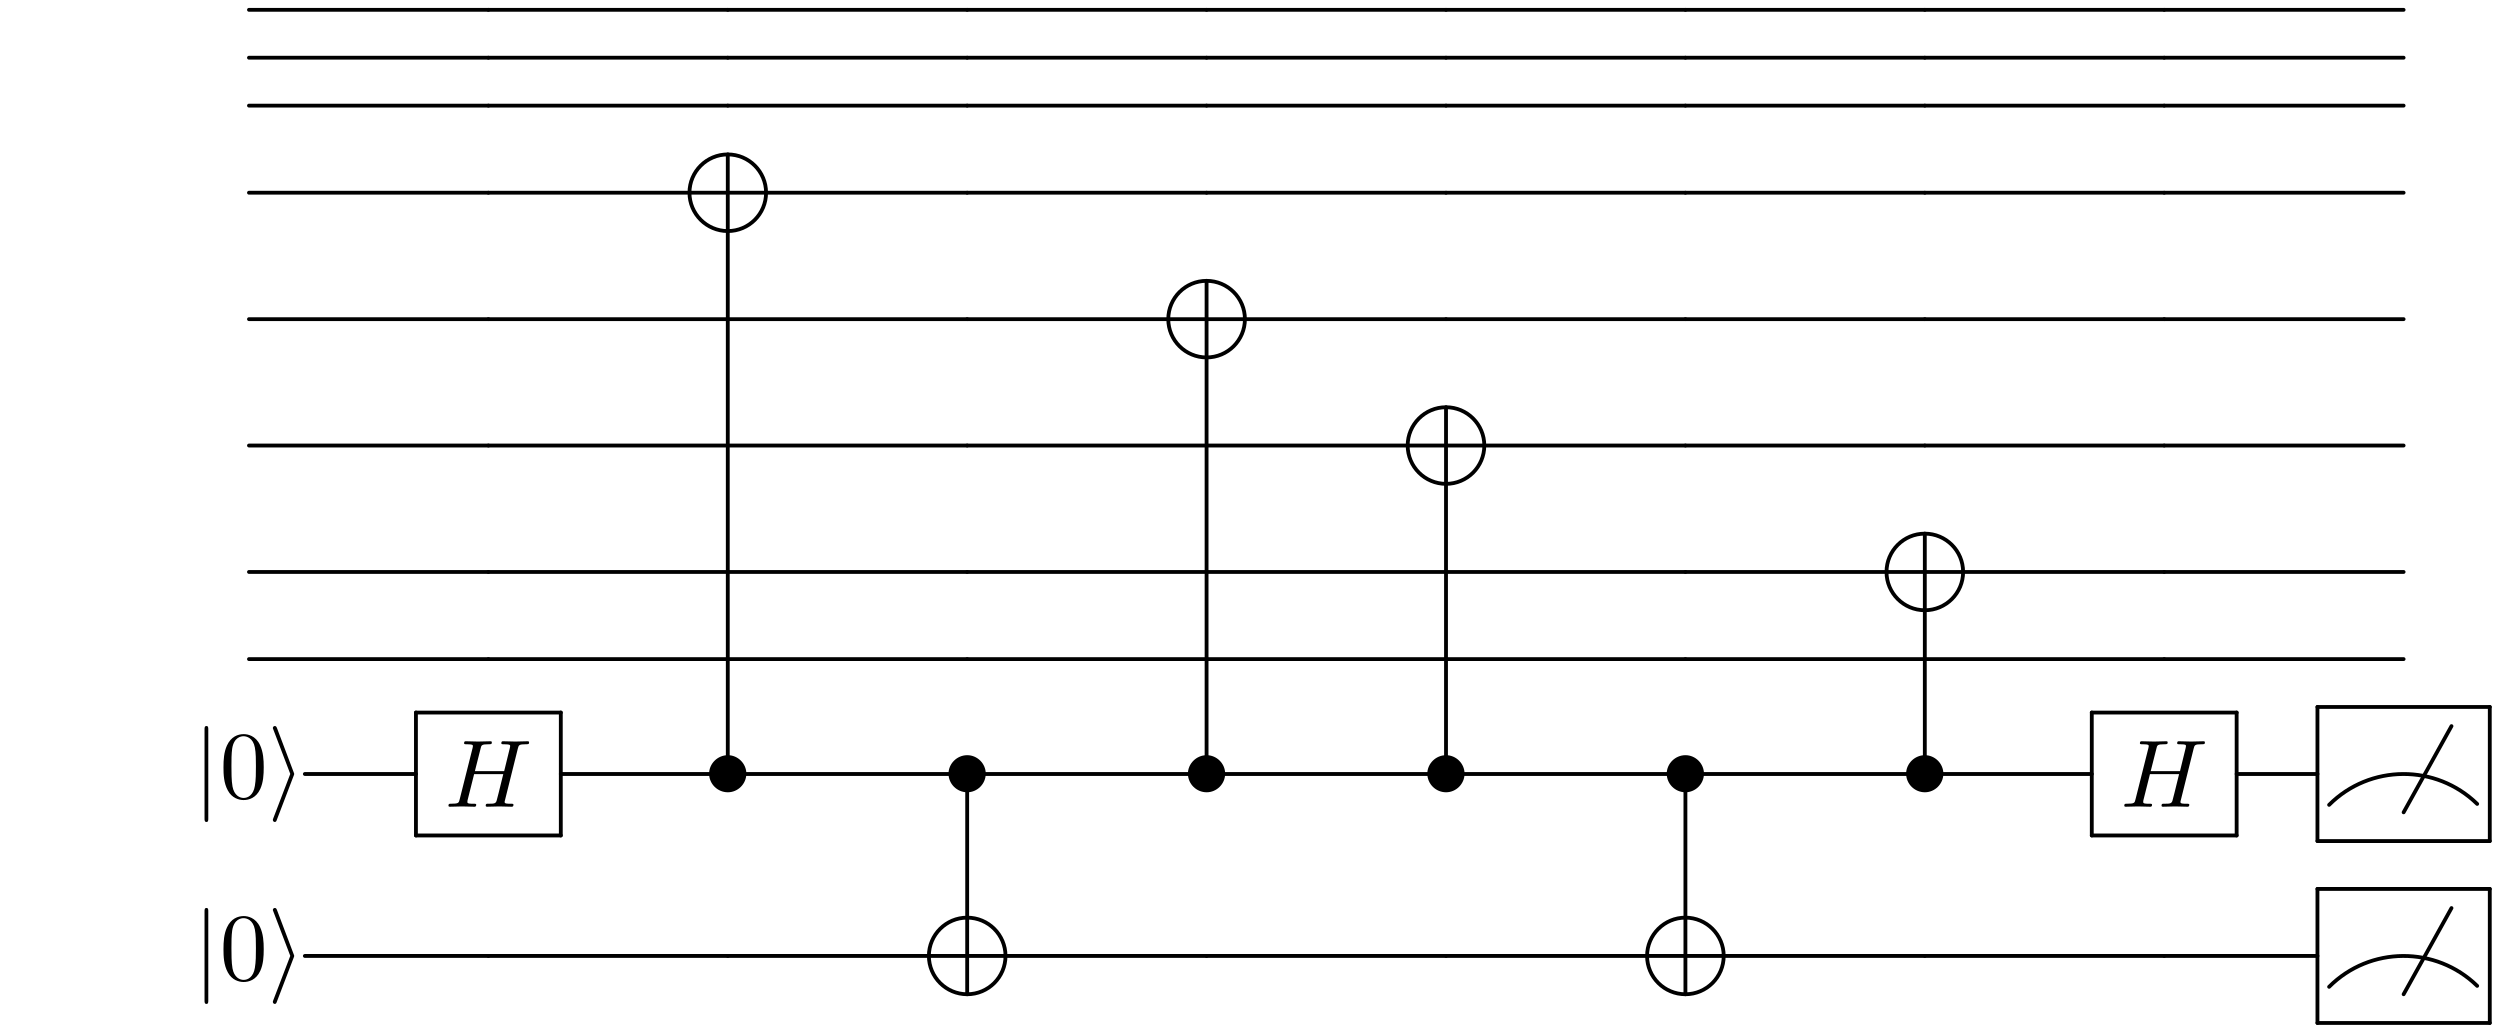 <?xml version="1.0" encoding="UTF-8"?>
<svg xmlns="http://www.w3.org/2000/svg" xmlns:xlink="http://www.w3.org/1999/xlink"
     width="346.7" height="143.196" viewBox="0 -143.196 346.7 143.196">
<defs>
<g id="d0">
<g>
<symbol overflow="visible" id="embed--2230200240780974789-glyph0-0">
<path style="stroke:none;" d=""/>
</symbol>
<symbol overflow="visible" id="embed--2230200240780974789-glyph0-1">
<path style="stroke:none;" d="M 1.578 -7.125 C 1.578 -7.297 1.578 -7.484 1.391 -7.484 C 1.188 -7.484 1.188 -7.297 1.188 -7.125 L 1.188 2.141 C 1.188 2.312 1.188 2.5 1.391 2.5 C 1.578 2.5 1.578 2.312 1.578 2.141 Z M 1.578 -7.125 "/>
</symbol>
<symbol overflow="visible" id="embed--2230200240780974789-glyph0-2">
<path style="stroke:none;" d="M 2.719 -2.328 C 2.766 -2.438 2.766 -2.469 2.766 -2.5 C 2.766 -2.516 2.766 -2.547 2.719 -2.656 L 0.984 -7.25 C 0.922 -7.422 0.859 -7.484 0.75 -7.484 C 0.641 -7.484 0.547 -7.391 0.547 -7.281 C 0.547 -7.25 0.547 -7.234 0.594 -7.125 L 2.359 -2.5 L 0.594 2.109 C 0.547 2.219 0.547 2.25 0.547 2.297 C 0.547 2.406 0.641 2.5 0.75 2.5 C 0.875 2.5 0.922 2.391 0.953 2.297 Z M 2.719 -2.328 "/>
</symbol>
<symbol overflow="visible" id="embed--2230200240780974789-glyph0-3">
<path style="stroke:none;" d="M 4.422 -2.5 C 4.422 -3.562 3.531 -4.422 2.5 -4.422 C 1.422 -4.422 0.547 -3.531 0.547 -2.5 C 0.547 -1.438 1.422 -0.562 2.5 -0.562 C 3.531 -0.562 4.422 -1.422 4.422 -2.5 Z M 4.422 -2.5 "/>
</symbol>
<symbol overflow="visible" id="embed--2230200240780974789-glyph1-0">
<path style="stroke:none;" d=""/>
</symbol>
<symbol overflow="visible" id="embed--2230200240780974789-glyph1-1">
<path style="stroke:none;" d="M 4.578 -3.188 C 4.578 -3.984 4.531 -4.781 4.188 -5.516 C 3.734 -6.484 2.906 -6.641 2.5 -6.641 C 1.891 -6.641 1.172 -6.375 0.75 -5.453 C 0.438 -4.766 0.391 -3.984 0.391 -3.188 C 0.391 -2.438 0.422 -1.547 0.844 -0.781 C 1.266 0.016 2 0.219 2.484 0.219 C 3.016 0.219 3.781 0.016 4.219 -0.938 C 4.531 -1.625 4.578 -2.406 4.578 -3.188 Z M 2.484 0 C 2.094 0 1.5 -0.25 1.328 -1.203 C 1.219 -1.797 1.219 -2.719 1.219 -3.312 C 1.219 -3.953 1.219 -4.609 1.297 -5.141 C 1.484 -6.328 2.234 -6.422 2.484 -6.422 C 2.812 -6.422 3.469 -6.234 3.656 -5.25 C 3.766 -4.688 3.766 -3.938 3.766 -3.312 C 3.766 -2.562 3.766 -1.891 3.656 -1.25 C 3.5 -0.297 2.938 0 2.484 0 Z M 2.484 0 "/>
</symbol>
<symbol overflow="visible" id="embed--2230200240780974789-glyph2-0">
<path style="stroke:none;" d=""/>
</symbol>
<symbol overflow="visible" id="embed--2230200240780974789-glyph2-1">
<path style="stroke:none;" d="M 7.609 -6.047 C 7.703 -6.406 7.719 -6.5 8.438 -6.5 C 8.703 -6.5 8.781 -6.5 8.781 -6.703 C 8.781 -6.812 8.672 -6.812 8.641 -6.812 C 8.359 -6.812 7.641 -6.781 7.359 -6.781 C 7.078 -6.781 6.375 -6.812 6.078 -6.812 C 6 -6.812 5.891 -6.812 5.891 -6.609 C 5.891 -6.5 5.984 -6.5 6.172 -6.5 C 6.188 -6.5 6.375 -6.5 6.547 -6.484 C 6.734 -6.453 6.812 -6.453 6.812 -6.312 C 6.812 -6.281 6.812 -6.266 6.781 -6.125 L 6.188 -3.703 L 3.141 -3.703 L 3.734 -6.047 C 3.812 -6.406 3.844 -6.5 4.562 -6.5 C 4.828 -6.5 4.906 -6.5 4.906 -6.703 C 4.906 -6.812 4.797 -6.812 4.766 -6.812 C 4.484 -6.812 3.766 -6.781 3.484 -6.781 C 3.203 -6.781 2.5 -6.812 2.203 -6.812 C 2.125 -6.812 2.016 -6.812 2.016 -6.609 C 2.016 -6.5 2.109 -6.5 2.297 -6.5 C 2.312 -6.5 2.5 -6.5 2.672 -6.484 C 2.844 -6.453 2.938 -6.453 2.938 -6.312 C 2.938 -6.281 2.938 -6.25 2.906 -6.125 L 1.562 -0.781 C 1.469 -0.391 1.453 -0.312 0.656 -0.312 C 0.484 -0.312 0.391 -0.312 0.391 -0.109 C 0.391 0 0.516 0 0.531 0 C 0.812 0 1.516 -0.031 1.797 -0.031 C 2 -0.031 2.219 -0.016 2.438 -0.016 C 2.656 -0.016 2.875 0 3.078 0 C 3.156 0 3.281 0 3.281 -0.203 C 3.281 -0.312 3.188 -0.312 3 -0.312 C 2.625 -0.312 2.359 -0.312 2.359 -0.484 C 2.359 -0.547 2.375 -0.594 2.375 -0.656 L 3.062 -3.391 L 6.094 -3.391 C 5.688 -1.734 5.453 -0.781 5.406 -0.641 C 5.312 -0.312 5.125 -0.312 4.5 -0.312 C 4.359 -0.312 4.266 -0.312 4.266 -0.109 C 4.266 0 4.391 0 4.406 0 C 4.688 0 5.391 -0.031 5.672 -0.031 C 5.875 -0.031 6.094 -0.016 6.312 -0.016 C 6.531 -0.016 6.75 0 6.953 0 C 7.031 0 7.156 0 7.156 -0.203 C 7.156 -0.312 7.062 -0.312 6.875 -0.312 C 6.516 -0.312 6.234 -0.312 6.234 -0.484 C 6.234 -0.547 6.25 -0.594 6.266 -0.656 Z M 7.609 -6.047 "/>
</symbol>
</g>
</g>
</defs>
<g transform="scale(1.333) translate(0, -107.397)">
<g id="embed--2230200240780974789-surface1">
<path style="fill:none;stroke-width:0.398;stroke-linecap:round;stroke-linejoin:round;stroke:rgb(0%,0%,0%);stroke-opacity:1;stroke-miterlimit:10;" d="M 49.813 -0 L 24.906 -0 " transform="matrix(1,0,0,-1,0.996,0.996)"/>
<path style="fill:none;stroke-width:0.398;stroke-linecap:round;stroke-linejoin:round;stroke:rgb(0%,0%,0%);stroke-opacity:1;stroke-miterlimit:10;" d="M 74.719 -0 L 49.813 -0 " transform="matrix(1,0,0,-1,0.996,0.996)"/>
<path style="fill:none;stroke-width:0.398;stroke-linecap:round;stroke-linejoin:round;stroke:rgb(0%,0%,0%);stroke-opacity:1;stroke-miterlimit:10;" d="M 99.625 -0 L 74.719 -0 " transform="matrix(1,0,0,-1,0.996,0.996)"/>
<path style="fill:none;stroke-width:0.398;stroke-linecap:round;stroke-linejoin:round;stroke:rgb(0%,0%,0%);stroke-opacity:1;stroke-miterlimit:10;" d="M 124.531 -0 L 99.625 -0 " transform="matrix(1,0,0,-1,0.996,0.996)"/>
<path style="fill:none;stroke-width:0.398;stroke-linecap:round;stroke-linejoin:round;stroke:rgb(0%,0%,0%);stroke-opacity:1;stroke-miterlimit:10;" d="M 149.441 -0 L 124.531 -0 " transform="matrix(1,0,0,-1,0.996,0.996)"/>
<path style="fill:none;stroke-width:0.398;stroke-linecap:round;stroke-linejoin:round;stroke:rgb(0%,0%,0%);stroke-opacity:1;stroke-miterlimit:10;" d="M 174.348 -0 L 149.441 -0 " transform="matrix(1,0,0,-1,0.996,0.996)"/>
<path style="fill:none;stroke-width:0.398;stroke-linecap:round;stroke-linejoin:round;stroke:rgb(0%,0%,0%);stroke-opacity:1;stroke-miterlimit:10;" d="M 199.254 -0 L 174.348 -0 " transform="matrix(1,0,0,-1,0.996,0.996)"/>
<path style="fill:none;stroke-width:0.398;stroke-linecap:round;stroke-linejoin:round;stroke:rgb(0%,0%,0%);stroke-opacity:1;stroke-miterlimit:10;" d="M 224.16 -0 L 199.254 -0 " transform="matrix(1,0,0,-1,0.996,0.996)"/>
<path style="fill:none;stroke-width:0.398;stroke-linecap:round;stroke-linejoin:round;stroke:rgb(0%,0%,0%);stroke-opacity:1;stroke-miterlimit:10;" d="M 249.066 -0 L 224.16 -0 " transform="matrix(1,0,0,-1,0.996,0.996)"/>
<path style="fill:none;stroke-width:0.398;stroke-linecap:round;stroke-linejoin:round;stroke:rgb(0%,0%,0%);stroke-opacity:1;stroke-miterlimit:10;" d="M 49.813 -4.981 L 24.906 -4.981 " transform="matrix(1,0,0,-1,0.996,0.996)"/>
<path style="fill:none;stroke-width:0.398;stroke-linecap:round;stroke-linejoin:round;stroke:rgb(0%,0%,0%);stroke-opacity:1;stroke-miterlimit:10;" d="M 74.719 -4.981 L 49.813 -4.981 " transform="matrix(1,0,0,-1,0.996,0.996)"/>
<path style="fill:none;stroke-width:0.398;stroke-linecap:round;stroke-linejoin:round;stroke:rgb(0%,0%,0%);stroke-opacity:1;stroke-miterlimit:10;" d="M 99.625 -4.981 L 74.719 -4.981 " transform="matrix(1,0,0,-1,0.996,0.996)"/>
<path style="fill:none;stroke-width:0.398;stroke-linecap:round;stroke-linejoin:round;stroke:rgb(0%,0%,0%);stroke-opacity:1;stroke-miterlimit:10;" d="M 124.531 -4.981 L 99.625 -4.981 " transform="matrix(1,0,0,-1,0.996,0.996)"/>
<path style="fill:none;stroke-width:0.398;stroke-linecap:round;stroke-linejoin:round;stroke:rgb(0%,0%,0%);stroke-opacity:1;stroke-miterlimit:10;" d="M 149.441 -4.981 L 124.531 -4.981 " transform="matrix(1,0,0,-1,0.996,0.996)"/>
<path style="fill:none;stroke-width:0.398;stroke-linecap:round;stroke-linejoin:round;stroke:rgb(0%,0%,0%);stroke-opacity:1;stroke-miterlimit:10;" d="M 174.348 -4.981 L 149.441 -4.981 " transform="matrix(1,0,0,-1,0.996,0.996)"/>
<path style="fill:none;stroke-width:0.398;stroke-linecap:round;stroke-linejoin:round;stroke:rgb(0%,0%,0%);stroke-opacity:1;stroke-miterlimit:10;" d="M 199.254 -4.981 L 174.348 -4.981 " transform="matrix(1,0,0,-1,0.996,0.996)"/>
<path style="fill:none;stroke-width:0.398;stroke-linecap:round;stroke-linejoin:round;stroke:rgb(0%,0%,0%);stroke-opacity:1;stroke-miterlimit:10;" d="M 224.16 -4.981 L 199.254 -4.981 " transform="matrix(1,0,0,-1,0.996,0.996)"/>
<path style="fill:none;stroke-width:0.398;stroke-linecap:round;stroke-linejoin:round;stroke:rgb(0%,0%,0%);stroke-opacity:1;stroke-miterlimit:10;" d="M 249.066 -4.981 L 224.16 -4.981 " transform="matrix(1,0,0,-1,0.996,0.996)"/>
<path style="fill:none;stroke-width:0.398;stroke-linecap:round;stroke-linejoin:round;stroke:rgb(0%,0%,0%);stroke-opacity:1;stroke-miterlimit:10;" d="M 49.813 -9.965 L 24.906 -9.965 " transform="matrix(1,0,0,-1,0.996,0.996)"/>
<path style="fill:none;stroke-width:0.398;stroke-linecap:round;stroke-linejoin:round;stroke:rgb(0%,0%,0%);stroke-opacity:1;stroke-miterlimit:10;" d="M 74.719 -9.965 L 49.813 -9.965 " transform="matrix(1,0,0,-1,0.996,0.996)"/>
<path style="fill:none;stroke-width:0.398;stroke-linecap:round;stroke-linejoin:round;stroke:rgb(0%,0%,0%);stroke-opacity:1;stroke-miterlimit:10;" d="M 99.625 -9.965 L 74.719 -9.965 " transform="matrix(1,0,0,-1,0.996,0.996)"/>
<path style="fill:none;stroke-width:0.398;stroke-linecap:round;stroke-linejoin:round;stroke:rgb(0%,0%,0%);stroke-opacity:1;stroke-miterlimit:10;" d="M 124.531 -9.965 L 99.625 -9.965 " transform="matrix(1,0,0,-1,0.996,0.996)"/>
<path style="fill:none;stroke-width:0.398;stroke-linecap:round;stroke-linejoin:round;stroke:rgb(0%,0%,0%);stroke-opacity:1;stroke-miterlimit:10;" d="M 149.441 -9.965 L 124.531 -9.965 " transform="matrix(1,0,0,-1,0.996,0.996)"/>
<path style="fill:none;stroke-width:0.398;stroke-linecap:round;stroke-linejoin:round;stroke:rgb(0%,0%,0%);stroke-opacity:1;stroke-miterlimit:10;" d="M 174.348 -9.965 L 149.441 -9.965 " transform="matrix(1,0,0,-1,0.996,0.996)"/>
<path style="fill:none;stroke-width:0.398;stroke-linecap:round;stroke-linejoin:round;stroke:rgb(0%,0%,0%);stroke-opacity:1;stroke-miterlimit:10;" d="M 199.254 -9.965 L 174.348 -9.965 " transform="matrix(1,0,0,-1,0.996,0.996)"/>
<path style="fill:none;stroke-width:0.398;stroke-linecap:round;stroke-linejoin:round;stroke:rgb(0%,0%,0%);stroke-opacity:1;stroke-miterlimit:10;" d="M 224.16 -9.965 L 199.254 -9.965 " transform="matrix(1,0,0,-1,0.996,0.996)"/>
<path style="fill:none;stroke-width:0.398;stroke-linecap:round;stroke-linejoin:round;stroke:rgb(0%,0%,0%);stroke-opacity:1;stroke-miterlimit:10;" d="M 249.066 -9.965 L 224.16 -9.965 " transform="matrix(1,0,0,-1,0.996,0.996)"/>
<path style="fill:none;stroke-width:0.398;stroke-linecap:round;stroke-linejoin:round;stroke:rgb(0%,0%,0%);stroke-opacity:1;stroke-miterlimit:10;" d="M 49.813 -19.027 L 24.906 -19.027 " transform="matrix(1,0,0,-1,0.996,0.996)"/>
<path style="fill:none;stroke-width:0.398;stroke-linecap:round;stroke-linejoin:round;stroke:rgb(0%,0%,0%);stroke-opacity:1;stroke-miterlimit:10;" d="M -3.884 0.002 L 3.886 0.002 " transform="matrix(1,0,0,-1,75.716,20.025)"/>
<path style="fill:none;stroke-width:0.398;stroke-linecap:round;stroke-linejoin:round;stroke:rgb(0%,0%,0%);stroke-opacity:1;stroke-miterlimit:10;" d="M -0.001 -3.885 L -0.001 3.884 " transform="matrix(1,0,0,-1,75.716,20.025)"/>
<path style="fill:none;stroke-width:0.398;stroke-linecap:round;stroke-linejoin:round;stroke:rgb(0%,0%,0%);stroke-opacity:1;stroke-miterlimit:10;" d="M -0.001 3.986 C -2.2 3.986 -3.986 2.201 -3.986 0.002 " transform="matrix(1,0,0,-1,75.716,20.025)"/>
<path style="fill:none;stroke-width:0.398;stroke-linecap:round;stroke-linejoin:round;stroke:rgb(0%,0%,0%);stroke-opacity:1;stroke-miterlimit:10;" d="M -3.986 0.002 C -3.986 -2.198 -2.2 -3.987 -0.001 -3.987 " transform="matrix(1,0,0,-1,75.716,20.025)"/>
<path style="fill:none;stroke-width:0.398;stroke-linecap:round;stroke-linejoin:round;stroke:rgb(0%,0%,0%);stroke-opacity:1;stroke-miterlimit:10;" d="M -0.001 -3.987 C 2.198 -3.987 3.983 -2.198 3.983 0.002 " transform="matrix(1,0,0,-1,75.716,20.025)"/>
<path style="fill:none;stroke-width:0.398;stroke-linecap:round;stroke-linejoin:round;stroke:rgb(0%,0%,0%);stroke-opacity:1;stroke-miterlimit:10;" d="M 3.983 0.002 C 3.983 2.201 2.198 3.986 -0.001 3.986 " transform="matrix(1,0,0,-1,75.716,20.025)"/>
<path style="fill:none;stroke-width:0.398;stroke-linecap:round;stroke-linejoin:round;stroke:rgb(0%,0%,0%);stroke-opacity:1;stroke-miterlimit:10;" d="M 70.637 -19.027 L 49.813 -19.027 " transform="matrix(1,0,0,-1,0.996,0.996)"/>
<path style="fill:none;stroke-width:0.398;stroke-linecap:round;stroke-linejoin:round;stroke:rgb(0%,0%,0%);stroke-opacity:1;stroke-miterlimit:10;" d="M 99.625 -19.027 L 78.805 -19.027 " transform="matrix(1,0,0,-1,0.996,0.996)"/>
<path style="fill:none;stroke-width:0.398;stroke-linecap:round;stroke-linejoin:round;stroke:rgb(0%,0%,0%);stroke-opacity:1;stroke-miterlimit:10;" d="M 124.531 -19.027 L 99.625 -19.027 " transform="matrix(1,0,0,-1,0.996,0.996)"/>
<path style="fill:none;stroke-width:0.398;stroke-linecap:round;stroke-linejoin:round;stroke:rgb(0%,0%,0%);stroke-opacity:1;stroke-miterlimit:10;" d="M 149.441 -19.027 L 124.531 -19.027 " transform="matrix(1,0,0,-1,0.996,0.996)"/>
<path style="fill:none;stroke-width:0.398;stroke-linecap:round;stroke-linejoin:round;stroke:rgb(0%,0%,0%);stroke-opacity:1;stroke-miterlimit:10;" d="M 174.348 -19.027 L 149.441 -19.027 " transform="matrix(1,0,0,-1,0.996,0.996)"/>
<path style="fill:none;stroke-width:0.398;stroke-linecap:round;stroke-linejoin:round;stroke:rgb(0%,0%,0%);stroke-opacity:1;stroke-miterlimit:10;" d="M 199.254 -19.027 L 174.348 -19.027 " transform="matrix(1,0,0,-1,0.996,0.996)"/>
<path style="fill:none;stroke-width:0.398;stroke-linecap:round;stroke-linejoin:round;stroke:rgb(0%,0%,0%);stroke-opacity:1;stroke-miterlimit:10;" d="M 224.16 -19.027 L 199.254 -19.027 " transform="matrix(1,0,0,-1,0.996,0.996)"/>
<path style="fill:none;stroke-width:0.398;stroke-linecap:round;stroke-linejoin:round;stroke:rgb(0%,0%,0%);stroke-opacity:1;stroke-miterlimit:10;" d="M 249.066 -19.027 L 224.16 -19.027 " transform="matrix(1,0,0,-1,0.996,0.996)"/>
<path style="fill:none;stroke-width:0.398;stroke-linecap:round;stroke-linejoin:round;stroke:rgb(0%,0%,0%);stroke-opacity:1;stroke-miterlimit:10;" d="M 49.813 -32.18 L 24.906 -32.18 " transform="matrix(1,0,0,-1,0.996,0.996)"/>
<path style="fill:none;stroke-width:0.398;stroke-linecap:round;stroke-linejoin:round;stroke:rgb(0%,0%,0%);stroke-opacity:1;stroke-miterlimit:10;" d="M 74.719 -32.18 L 49.813 -32.18 " transform="matrix(1,0,0,-1,0.996,0.996)"/>
<path style="fill:none;stroke-width:0.398;stroke-linecap:round;stroke-linejoin:round;stroke:rgb(0%,0%,0%);stroke-opacity:1;stroke-miterlimit:10;" d="M 99.625 -32.18 L 74.719 -32.18 " transform="matrix(1,0,0,-1,0.996,0.996)"/>
<path style="fill:none;stroke-width:0.398;stroke-linecap:round;stroke-linejoin:round;stroke:rgb(0%,0%,0%);stroke-opacity:1;stroke-miterlimit:10;" d="M -3.884 0 L 3.885 0 " transform="matrix(1,0,0,-1,125.529,33.176)"/>
<path style="fill:none;stroke-width:0.398;stroke-linecap:round;stroke-linejoin:round;stroke:rgb(0%,0%,0%);stroke-opacity:1;stroke-miterlimit:10;" d="M -0.002 -3.886 L -0.002 3.887 " transform="matrix(1,0,0,-1,125.529,33.176)"/>
<path style="fill:none;stroke-width:0.398;stroke-linecap:round;stroke-linejoin:round;stroke:rgb(0%,0%,0%);stroke-opacity:1;stroke-miterlimit:10;" d="M -0.002 3.985 C -2.201 3.985 -3.986 2.199 -3.986 0 " transform="matrix(1,0,0,-1,125.529,33.176)"/>
<path style="fill:none;stroke-width:0.398;stroke-linecap:round;stroke-linejoin:round;stroke:rgb(0%,0%,0%);stroke-opacity:1;stroke-miterlimit:10;" d="M -3.986 0 C -3.986 -2.199 -2.201 -3.984 -0.002 -3.984 " transform="matrix(1,0,0,-1,125.529,33.176)"/>
<path style="fill:none;stroke-width:0.398;stroke-linecap:round;stroke-linejoin:round;stroke:rgb(0%,0%,0%);stroke-opacity:1;stroke-miterlimit:10;" d="M -0.002 -3.984 C 2.198 -3.984 3.987 -2.199 3.987 0 " transform="matrix(1,0,0,-1,125.529,33.176)"/>
<path style="fill:none;stroke-width:0.398;stroke-linecap:round;stroke-linejoin:round;stroke:rgb(0%,0%,0%);stroke-opacity:1;stroke-miterlimit:10;" d="M 3.987 0 C 3.987 2.199 2.198 3.985 -0.002 3.985 " transform="matrix(1,0,0,-1,125.529,33.176)"/>
<path style="fill:none;stroke-width:0.398;stroke-linecap:round;stroke-linejoin:round;stroke:rgb(0%,0%,0%);stroke-opacity:1;stroke-miterlimit:10;" d="M 120.449 -32.18 L 99.625 -32.18 " transform="matrix(1,0,0,-1,0.996,0.996)"/>
<path style="fill:none;stroke-width:0.398;stroke-linecap:round;stroke-linejoin:round;stroke:rgb(0%,0%,0%);stroke-opacity:1;stroke-miterlimit:10;" d="M 149.441 -32.18 L 128.617 -32.18 " transform="matrix(1,0,0,-1,0.996,0.996)"/>
<path style="fill:none;stroke-width:0.398;stroke-linecap:round;stroke-linejoin:round;stroke:rgb(0%,0%,0%);stroke-opacity:1;stroke-miterlimit:10;" d="M 174.348 -32.18 L 149.441 -32.18 " transform="matrix(1,0,0,-1,0.996,0.996)"/>
<path style="fill:none;stroke-width:0.398;stroke-linecap:round;stroke-linejoin:round;stroke:rgb(0%,0%,0%);stroke-opacity:1;stroke-miterlimit:10;" d="M 199.254 -32.18 L 174.348 -32.18 " transform="matrix(1,0,0,-1,0.996,0.996)"/>
<path style="fill:none;stroke-width:0.398;stroke-linecap:round;stroke-linejoin:round;stroke:rgb(0%,0%,0%);stroke-opacity:1;stroke-miterlimit:10;" d="M 224.16 -32.18 L 199.254 -32.18 " transform="matrix(1,0,0,-1,0.996,0.996)"/>
<path style="fill:none;stroke-width:0.398;stroke-linecap:round;stroke-linejoin:round;stroke:rgb(0%,0%,0%);stroke-opacity:1;stroke-miterlimit:10;" d="M 249.066 -32.18 L 224.16 -32.18 " transform="matrix(1,0,0,-1,0.996,0.996)"/>
<path style="fill:none;stroke-width:0.398;stroke-linecap:round;stroke-linejoin:round;stroke:rgb(0%,0%,0%);stroke-opacity:1;stroke-miterlimit:10;" d="M 49.813 -45.328 L 24.906 -45.328 " transform="matrix(1,0,0,-1,0.996,0.996)"/>
<path style="fill:none;stroke-width:0.398;stroke-linecap:round;stroke-linejoin:round;stroke:rgb(0%,0%,0%);stroke-opacity:1;stroke-miterlimit:10;" d="M 74.719 -45.328 L 49.813 -45.328 " transform="matrix(1,0,0,-1,0.996,0.996)"/>
<path style="fill:none;stroke-width:0.398;stroke-linecap:round;stroke-linejoin:round;stroke:rgb(0%,0%,0%);stroke-opacity:1;stroke-miterlimit:10;" d="M 99.625 -45.328 L 74.719 -45.328 " transform="matrix(1,0,0,-1,0.996,0.996)"/>
<path style="fill:none;stroke-width:0.398;stroke-linecap:round;stroke-linejoin:round;stroke:rgb(0%,0%,0%);stroke-opacity:1;stroke-miterlimit:10;" d="M 124.531 -45.328 L 99.625 -45.328 " transform="matrix(1,0,0,-1,0.996,0.996)"/>
<path style="fill:none;stroke-width:0.398;stroke-linecap:round;stroke-linejoin:round;stroke:rgb(0%,0%,0%);stroke-opacity:1;stroke-miterlimit:10;" d="M -3.885 0.002 L 3.884 0.002 " transform="matrix(1,0,0,-1,150.436,46.326)"/>
<path style="fill:none;stroke-width:0.398;stroke-linecap:round;stroke-linejoin:round;stroke:rgb(0%,0%,0%);stroke-opacity:1;stroke-miterlimit:10;" d="M 0.002 -3.885 L 0.002 3.885 " transform="matrix(1,0,0,-1,150.436,46.326)"/>
<path style="fill:none;stroke-width:0.398;stroke-linecap:round;stroke-linejoin:round;stroke:rgb(0%,0%,0%);stroke-opacity:1;stroke-miterlimit:10;" d="M 0.002 3.986 C -2.198 3.986 -3.987 2.197 -3.987 0.002 " transform="matrix(1,0,0,-1,150.436,46.326)"/>
<path style="fill:none;stroke-width:0.398;stroke-linecap:round;stroke-linejoin:round;stroke:rgb(0%,0%,0%);stroke-opacity:1;stroke-miterlimit:10;" d="M -3.987 0.002 C -3.987 -2.197 -2.198 -3.986 0.002 -3.986 " transform="matrix(1,0,0,-1,150.436,46.326)"/>
<path style="fill:none;stroke-width:0.398;stroke-linecap:round;stroke-linejoin:round;stroke:rgb(0%,0%,0%);stroke-opacity:1;stroke-miterlimit:10;" d="M 0.002 -3.986 C 2.201 -3.986 3.986 -2.197 3.986 0.002 " transform="matrix(1,0,0,-1,150.436,46.326)"/>
<path style="fill:none;stroke-width:0.398;stroke-linecap:round;stroke-linejoin:round;stroke:rgb(0%,0%,0%);stroke-opacity:1;stroke-miterlimit:10;" d="M 3.986 0.002 C 3.986 2.197 2.201 3.986 0.002 3.986 " transform="matrix(1,0,0,-1,150.436,46.326)"/>
<path style="fill:none;stroke-width:0.398;stroke-linecap:round;stroke-linejoin:round;stroke:rgb(0%,0%,0%);stroke-opacity:1;stroke-miterlimit:10;" d="M 145.356 -45.328 L 124.531 -45.328 " transform="matrix(1,0,0,-1,0.996,0.996)"/>
<path style="fill:none;stroke-width:0.398;stroke-linecap:round;stroke-linejoin:round;stroke:rgb(0%,0%,0%);stroke-opacity:1;stroke-miterlimit:10;" d="M 174.348 -45.328 L 153.524 -45.328 " transform="matrix(1,0,0,-1,0.996,0.996)"/>
<path style="fill:none;stroke-width:0.398;stroke-linecap:round;stroke-linejoin:round;stroke:rgb(0%,0%,0%);stroke-opacity:1;stroke-miterlimit:10;" d="M 199.254 -45.328 L 174.348 -45.328 " transform="matrix(1,0,0,-1,0.996,0.996)"/>
<path style="fill:none;stroke-width:0.398;stroke-linecap:round;stroke-linejoin:round;stroke:rgb(0%,0%,0%);stroke-opacity:1;stroke-miterlimit:10;" d="M 224.16 -45.328 L 199.254 -45.328 " transform="matrix(1,0,0,-1,0.996,0.996)"/>
<path style="fill:none;stroke-width:0.398;stroke-linecap:round;stroke-linejoin:round;stroke:rgb(0%,0%,0%);stroke-opacity:1;stroke-miterlimit:10;" d="M 249.066 -45.328 L 224.16 -45.328 " transform="matrix(1,0,0,-1,0.996,0.996)"/>
<path style="fill:none;stroke-width:0.398;stroke-linecap:round;stroke-linejoin:round;stroke:rgb(0%,0%,0%);stroke-opacity:1;stroke-miterlimit:10;" d="M 49.813 -58.481 L 24.906 -58.481 " transform="matrix(1,0,0,-1,0.996,0.996)"/>
<path style="fill:none;stroke-width:0.398;stroke-linecap:round;stroke-linejoin:round;stroke:rgb(0%,0%,0%);stroke-opacity:1;stroke-miterlimit:10;" d="M 74.719 -58.481 L 49.813 -58.481 " transform="matrix(1,0,0,-1,0.996,0.996)"/>
<path style="fill:none;stroke-width:0.398;stroke-linecap:round;stroke-linejoin:round;stroke:rgb(0%,0%,0%);stroke-opacity:1;stroke-miterlimit:10;" d="M 99.625 -58.481 L 74.719 -58.481 " transform="matrix(1,0,0,-1,0.996,0.996)"/>
<path style="fill:none;stroke-width:0.398;stroke-linecap:round;stroke-linejoin:round;stroke:rgb(0%,0%,0%);stroke-opacity:1;stroke-miterlimit:10;" d="M 124.531 -58.481 L 99.625 -58.481 " transform="matrix(1,0,0,-1,0.996,0.996)"/>
<path style="fill:none;stroke-width:0.398;stroke-linecap:round;stroke-linejoin:round;stroke:rgb(0%,0%,0%);stroke-opacity:1;stroke-miterlimit:10;" d="M 149.441 -58.481 L 124.531 -58.481 " transform="matrix(1,0,0,-1,0.996,0.996)"/>
<path style="fill:none;stroke-width:0.398;stroke-linecap:round;stroke-linejoin:round;stroke:rgb(0%,0%,0%);stroke-opacity:1;stroke-miterlimit:10;" d="M 174.348 -58.481 L 149.441 -58.481 " transform="matrix(1,0,0,-1,0.996,0.996)"/>
<path style="fill:none;stroke-width:0.398;stroke-linecap:round;stroke-linejoin:round;stroke:rgb(0%,0%,0%);stroke-opacity:1;stroke-miterlimit:10;" d="M -3.886 0 L 3.884 0 " transform="matrix(1,0,0,-1,200.249,59.477)"/>
<path style="fill:none;stroke-width:0.398;stroke-linecap:round;stroke-linejoin:round;stroke:rgb(0%,0%,0%);stroke-opacity:1;stroke-miterlimit:10;" d="M 0.001 -3.886 L 0.001 3.883 " transform="matrix(1,0,0,-1,200.249,59.477)"/>
<path style="fill:none;stroke-width:0.398;stroke-linecap:round;stroke-linejoin:round;stroke:rgb(0%,0%,0%);stroke-opacity:1;stroke-miterlimit:10;" d="M 0.001 3.985 C -2.198 3.985 -3.983 2.2 -3.983 0 " transform="matrix(1,0,0,-1,200.249,59.477)"/>
<path style="fill:none;stroke-width:0.398;stroke-linecap:round;stroke-linejoin:round;stroke:rgb(0%,0%,0%);stroke-opacity:1;stroke-miterlimit:10;" d="M -3.983 0 C -3.983 -2.199 -2.198 -3.984 0.001 -3.984 " transform="matrix(1,0,0,-1,200.249,59.477)"/>
<path style="fill:none;stroke-width:0.398;stroke-linecap:round;stroke-linejoin:round;stroke:rgb(0%,0%,0%);stroke-opacity:1;stroke-miterlimit:10;" d="M 0.001 -3.984 C 2.2 -3.984 3.985 -2.199 3.985 0 " transform="matrix(1,0,0,-1,200.249,59.477)"/>
<path style="fill:none;stroke-width:0.398;stroke-linecap:round;stroke-linejoin:round;stroke:rgb(0%,0%,0%);stroke-opacity:1;stroke-miterlimit:10;" d="M 3.985 0 C 3.985 2.2 2.2 3.985 0.001 3.985 " transform="matrix(1,0,0,-1,200.249,59.477)"/>
<path style="fill:none;stroke-width:0.398;stroke-linecap:round;stroke-linejoin:round;stroke:rgb(0%,0%,0%);stroke-opacity:1;stroke-miterlimit:10;" d="M 195.168 -58.481 L 174.348 -58.481 " transform="matrix(1,0,0,-1,0.996,0.996)"/>
<path style="fill:none;stroke-width:0.398;stroke-linecap:round;stroke-linejoin:round;stroke:rgb(0%,0%,0%);stroke-opacity:1;stroke-miterlimit:10;" d="M 224.16 -58.481 L 203.336 -58.481 " transform="matrix(1,0,0,-1,0.996,0.996)"/>
<path style="fill:none;stroke-width:0.398;stroke-linecap:round;stroke-linejoin:round;stroke:rgb(0%,0%,0%);stroke-opacity:1;stroke-miterlimit:10;" d="M 249.066 -58.481 L 224.16 -58.481 " transform="matrix(1,0,0,-1,0.996,0.996)"/>
<path style="fill:none;stroke-width:0.398;stroke-linecap:round;stroke-linejoin:round;stroke:rgb(0%,0%,0%);stroke-opacity:1;stroke-miterlimit:10;" d="M 49.813 -67.547 L 24.906 -67.547 " transform="matrix(1,0,0,-1,0.996,0.996)"/>
<path style="fill:none;stroke-width:0.398;stroke-linecap:round;stroke-linejoin:round;stroke:rgb(0%,0%,0%);stroke-opacity:1;stroke-miterlimit:10;" d="M 74.719 -67.547 L 49.813 -67.547 " transform="matrix(1,0,0,-1,0.996,0.996)"/>
<path style="fill:none;stroke-width:0.398;stroke-linecap:round;stroke-linejoin:round;stroke:rgb(0%,0%,0%);stroke-opacity:1;stroke-miterlimit:10;" d="M 99.625 -67.547 L 74.719 -67.547 " transform="matrix(1,0,0,-1,0.996,0.996)"/>
<path style="fill:none;stroke-width:0.398;stroke-linecap:round;stroke-linejoin:round;stroke:rgb(0%,0%,0%);stroke-opacity:1;stroke-miterlimit:10;" d="M 124.531 -67.547 L 99.625 -67.547 " transform="matrix(1,0,0,-1,0.996,0.996)"/>
<path style="fill:none;stroke-width:0.398;stroke-linecap:round;stroke-linejoin:round;stroke:rgb(0%,0%,0%);stroke-opacity:1;stroke-miterlimit:10;" d="M 149.441 -67.547 L 124.531 -67.547 " transform="matrix(1,0,0,-1,0.996,0.996)"/>
<path style="fill:none;stroke-width:0.398;stroke-linecap:round;stroke-linejoin:round;stroke:rgb(0%,0%,0%);stroke-opacity:1;stroke-miterlimit:10;" d="M 174.348 -67.547 L 149.441 -67.547 " transform="matrix(1,0,0,-1,0.996,0.996)"/>
<path style="fill:none;stroke-width:0.398;stroke-linecap:round;stroke-linejoin:round;stroke:rgb(0%,0%,0%);stroke-opacity:1;stroke-miterlimit:10;" d="M 199.254 -67.547 L 174.348 -67.547 " transform="matrix(1,0,0,-1,0.996,0.996)"/>
<path style="fill:none;stroke-width:0.398;stroke-linecap:round;stroke-linejoin:round;stroke:rgb(0%,0%,0%);stroke-opacity:1;stroke-miterlimit:10;" d="M 224.16 -67.547 L 199.254 -67.547 " transform="matrix(1,0,0,-1,0.996,0.996)"/>
<path style="fill:none;stroke-width:0.398;stroke-linecap:round;stroke-linejoin:round;stroke:rgb(0%,0%,0%);stroke-opacity:1;stroke-miterlimit:10;" d="M 249.066 -67.547 L 224.16 -67.547 " transform="matrix(1,0,0,-1,0.996,0.996)"/>
<g style="fill:rgb(0%,0%,0%);fill-opacity:1;">
  <use xlink:href="#embed--2230200240780974789-glyph0-1" x="20.091" y="82.989"/>
</g>
<g style="fill:rgb(0%,0%,0%);fill-opacity:1;">
  <use xlink:href="#embed--2230200240780974789-glyph1-1" x="22.859" y="82.989"/>
</g>
<g style="fill:rgb(0%,0%,0%);fill-opacity:1;">
  <use xlink:href="#embed--2230200240780974789-glyph0-2" x="27.84" y="82.989"/>
</g>
<g style="fill:rgb(0%,0%,0%);fill-opacity:1;">
  <use xlink:href="#embed--2230200240780974789-glyph2-1" x="46.264" y="83.902"/>
</g>
<path style="fill:none;stroke-width:0.398;stroke-linecap:round;stroke-linejoin:round;stroke:rgb(0%,0%,0%);stroke-opacity:1;stroke-miterlimit:10;" d="M 57.348 -73.109 L 42.277 -73.109 " transform="matrix(1,0,0,-1,0.996,0.996)"/>
<path style="fill:none;stroke-width:0.398;stroke-linecap:round;stroke-linejoin:round;stroke:rgb(0%,0%,0%);stroke-opacity:1;stroke-miterlimit:10;" d="M 42.277 -73.109 L 42.277 -85.895 " transform="matrix(1,0,0,-1,0.996,0.996)"/>
<path style="fill:none;stroke-width:0.398;stroke-linecap:round;stroke-linejoin:round;stroke:rgb(0%,0%,0%);stroke-opacity:1;stroke-miterlimit:10;" d="M 42.277 -85.895 L 57.348 -85.895 " transform="matrix(1,0,0,-1,0.996,0.996)"/>
<path style="fill:none;stroke-width:0.398;stroke-linecap:round;stroke-linejoin:round;stroke:rgb(0%,0%,0%);stroke-opacity:1;stroke-miterlimit:10;" d="M 57.348 -85.895 L 57.348 -73.109 " transform="matrix(1,0,0,-1,0.996,0.996)"/>
<path style="fill:none;stroke-width:0.398;stroke-linecap:round;stroke-linejoin:round;stroke:rgb(0%,0%,0%);stroke-opacity:1;stroke-miterlimit:10;" d="M 42.277 -79.5 L 30.719 -79.5 " transform="matrix(1,0,0,-1,0.996,0.996)"/>
<g style="fill:rgb(0%,0%,0%);fill-opacity:1;">
  <use xlink:href="#embed--2230200240780974789-glyph0-3" x="73.225" y="82.961"/>
</g>
<path style="fill:none;stroke-width:0.398;stroke-linecap:round;stroke-linejoin:round;stroke:rgb(0%,0%,0%);stroke-opacity:1;stroke-miterlimit:10;" d="M 74.719 -78.422 L 74.719 -23.113 " transform="matrix(1,0,0,-1,0.996,0.996)"/>
<path style="fill:none;stroke-width:0.398;stroke-linecap:round;stroke-linejoin:round;stroke:rgb(0%,0%,0%);stroke-opacity:1;stroke-miterlimit:10;" d="M 73.5 -79.5 L 57.348 -79.5 " transform="matrix(1,0,0,-1,0.996,0.996)"/>
<g style="fill:rgb(0%,0%,0%);fill-opacity:1;">
  <use xlink:href="#embed--2230200240780974789-glyph0-3" x="98.132" y="82.961"/>
</g>
<path style="fill:none;stroke-width:0.398;stroke-linecap:round;stroke-linejoin:round;stroke:rgb(0%,0%,0%);stroke-opacity:1;stroke-miterlimit:10;" d="M 99.625 -80.856 L 99.625 -94.348 " transform="matrix(1,0,0,-1,0.996,0.996)"/>
<path style="fill:none;stroke-width:0.398;stroke-linecap:round;stroke-linejoin:round;stroke:rgb(0%,0%,0%);stroke-opacity:1;stroke-miterlimit:10;" d="M 98.41 -79.5 L 75.938 -79.5 " transform="matrix(1,0,0,-1,0.996,0.996)"/>
<g style="fill:rgb(0%,0%,0%);fill-opacity:1;">
  <use xlink:href="#embed--2230200240780974789-glyph0-3" x="123.039" y="82.961"/>
</g>
<path style="fill:none;stroke-width:0.398;stroke-linecap:round;stroke-linejoin:round;stroke:rgb(0%,0%,0%);stroke-opacity:1;stroke-miterlimit:10;" d="M 124.531 -78.422 L 124.531 -36.266 " transform="matrix(1,0,0,-1,0.996,0.996)"/>
<path style="fill:none;stroke-width:0.398;stroke-linecap:round;stroke-linejoin:round;stroke:rgb(0%,0%,0%);stroke-opacity:1;stroke-miterlimit:10;" d="M 123.317 -79.5 L 100.844 -79.5 " transform="matrix(1,0,0,-1,0.996,0.996)"/>
<g style="fill:rgb(0%,0%,0%);fill-opacity:1;">
  <use xlink:href="#embed--2230200240780974789-glyph0-3" x="147.945" y="82.961"/>
</g>
<path style="fill:none;stroke-width:0.398;stroke-linecap:round;stroke-linejoin:round;stroke:rgb(0%,0%,0%);stroke-opacity:1;stroke-miterlimit:10;" d="M 149.441 -78.422 L 149.441 -49.414 " transform="matrix(1,0,0,-1,0.996,0.996)"/>
<path style="fill:none;stroke-width:0.398;stroke-linecap:round;stroke-linejoin:round;stroke:rgb(0%,0%,0%);stroke-opacity:1;stroke-miterlimit:10;" d="M 148.223 -79.5 L 125.75 -79.5 " transform="matrix(1,0,0,-1,0.996,0.996)"/>
<g style="fill:rgb(0%,0%,0%);fill-opacity:1;">
  <use xlink:href="#embed--2230200240780974789-glyph0-3" x="172.852" y="82.961"/>
</g>
<path style="fill:none;stroke-width:0.398;stroke-linecap:round;stroke-linejoin:round;stroke:rgb(0%,0%,0%);stroke-opacity:1;stroke-miterlimit:10;" d="M 174.348 -80.856 L 174.348 -94.348 " transform="matrix(1,0,0,-1,0.996,0.996)"/>
<path style="fill:none;stroke-width:0.398;stroke-linecap:round;stroke-linejoin:round;stroke:rgb(0%,0%,0%);stroke-opacity:1;stroke-miterlimit:10;" d="M 173.129 -79.5 L 150.656 -79.5 " transform="matrix(1,0,0,-1,0.996,0.996)"/>
<g style="fill:rgb(0%,0%,0%);fill-opacity:1;">
  <use xlink:href="#embed--2230200240780974789-glyph0-3" x="197.758" y="82.961"/>
</g>
<path style="fill:none;stroke-width:0.398;stroke-linecap:round;stroke-linejoin:round;stroke:rgb(0%,0%,0%);stroke-opacity:1;stroke-miterlimit:10;" d="M 199.254 -78.422 L 199.254 -62.566 " transform="matrix(1,0,0,-1,0.996,0.996)"/>
<path style="fill:none;stroke-width:0.398;stroke-linecap:round;stroke-linejoin:round;stroke:rgb(0%,0%,0%);stroke-opacity:1;stroke-miterlimit:10;" d="M 198.035 -79.5 L 175.563 -79.5 " transform="matrix(1,0,0,-1,0.996,0.996)"/>
<g style="fill:rgb(0%,0%,0%);fill-opacity:1;">
  <use xlink:href="#embed--2230200240780974789-glyph2-1" x="220.61" y="83.902"/>
</g>
<path style="fill:none;stroke-width:0.398;stroke-linecap:round;stroke-linejoin:round;stroke:rgb(0%,0%,0%);stroke-opacity:1;stroke-miterlimit:10;" d="M 231.695 -73.109 L 216.625 -73.109 " transform="matrix(1,0,0,-1,0.996,0.996)"/>
<path style="fill:none;stroke-width:0.398;stroke-linecap:round;stroke-linejoin:round;stroke:rgb(0%,0%,0%);stroke-opacity:1;stroke-miterlimit:10;" d="M 216.625 -73.109 L 216.625 -85.895 " transform="matrix(1,0,0,-1,0.996,0.996)"/>
<path style="fill:none;stroke-width:0.398;stroke-linecap:round;stroke-linejoin:round;stroke:rgb(0%,0%,0%);stroke-opacity:1;stroke-miterlimit:10;" d="M 216.625 -85.895 L 231.695 -85.895 " transform="matrix(1,0,0,-1,0.996,0.996)"/>
<path style="fill:none;stroke-width:0.398;stroke-linecap:round;stroke-linejoin:round;stroke:rgb(0%,0%,0%);stroke-opacity:1;stroke-miterlimit:10;" d="M 231.695 -85.895 L 231.695 -73.109 " transform="matrix(1,0,0,-1,0.996,0.996)"/>
<path style="fill:none;stroke-width:0.398;stroke-linecap:round;stroke-linejoin:round;stroke:rgb(0%,0%,0%);stroke-opacity:1;stroke-miterlimit:10;" d="M 216.625 -79.5 L 200.469 -79.5 " transform="matrix(1,0,0,-1,0.996,0.996)"/>
<path style="fill:none;stroke-width:0.398;stroke-linecap:round;stroke-linejoin:round;stroke:rgb(0%,0%,0%);stroke-opacity:1;stroke-miterlimit:10;" d="M -7.75 -3.209 C -3.507 1.037 3.368 1.068 7.653 -3.111 " transform="matrix(1,0,0,-1,250.062,80.498)"/>
<path style="fill:none;stroke-width:0.398;stroke-linecap:round;stroke-linejoin:round;stroke:rgb(0%,0%,0%);stroke-opacity:1;stroke-miterlimit:10;" d="M 0.001 -3.986 L 4.981 4.982 " transform="matrix(1,0,0,-1,250.062,80.498)"/>
<path style="fill:none;stroke-width:0.398;stroke-linecap:round;stroke-linejoin:round;stroke:rgb(0%,0%,0%);stroke-opacity:1;stroke-miterlimit:10;" d="M 258.031 -72.527 L 240.102 -72.527 " transform="matrix(1,0,0,-1,0.996,0.996)"/>
<path style="fill:none;stroke-width:0.398;stroke-linecap:round;stroke-linejoin:round;stroke:rgb(0%,0%,0%);stroke-opacity:1;stroke-miterlimit:10;" d="M 240.102 -72.527 L 240.102 -86.477 " transform="matrix(1,0,0,-1,0.996,0.996)"/>
<path style="fill:none;stroke-width:0.398;stroke-linecap:round;stroke-linejoin:round;stroke:rgb(0%,0%,0%);stroke-opacity:1;stroke-miterlimit:10;" d="M 240.102 -86.477 L 258.031 -86.477 " transform="matrix(1,0,0,-1,0.996,0.996)"/>
<path style="fill:none;stroke-width:0.398;stroke-linecap:round;stroke-linejoin:round;stroke:rgb(0%,0%,0%);stroke-opacity:1;stroke-miterlimit:10;" d="M 258.031 -86.477 L 258.031 -72.527 " transform="matrix(1,0,0,-1,0.996,0.996)"/>
<path style="fill:none;stroke-width:0.398;stroke-linecap:round;stroke-linejoin:round;stroke:rgb(0%,0%,0%);stroke-opacity:1;stroke-miterlimit:10;" d="M 240.102 -79.5 L 231.695 -79.5 " transform="matrix(1,0,0,-1,0.996,0.996)"/>
<g style="fill:rgb(0%,0%,0%);fill-opacity:1;">
  <use xlink:href="#embed--2230200240780974789-glyph0-1" x="20.091" y="101.918"/>
</g>
<g style="fill:rgb(0%,0%,0%);fill-opacity:1;">
  <use xlink:href="#embed--2230200240780974789-glyph1-1" x="22.859" y="101.918"/>
</g>
<g style="fill:rgb(0%,0%,0%);fill-opacity:1;">
  <use xlink:href="#embed--2230200240780974789-glyph0-2" x="27.84" y="101.918"/>
</g>
<path style="fill:none;stroke-width:0.398;stroke-linecap:round;stroke-linejoin:round;stroke:rgb(0%,0%,0%);stroke-opacity:1;stroke-miterlimit:10;" d="M 49.813 -98.43 L 30.719 -98.43 " transform="matrix(1,0,0,-1,0.996,0.996)"/>
<path style="fill:none;stroke-width:0.398;stroke-linecap:round;stroke-linejoin:round;stroke:rgb(0%,0%,0%);stroke-opacity:1;stroke-miterlimit:10;" d="M 74.719 -98.43 L 49.813 -98.43 " transform="matrix(1,0,0,-1,0.996,0.996)"/>
<path style="fill:none;stroke-width:0.398;stroke-linecap:round;stroke-linejoin:round;stroke:rgb(0%,0%,0%);stroke-opacity:1;stroke-miterlimit:10;" d="M -3.885 0.001 L 3.885 0.001 " transform="matrix(1,0,0,-1,100.623,99.427)"/>
<path style="fill:none;stroke-width:0.398;stroke-linecap:round;stroke-linejoin:round;stroke:rgb(0%,0%,0%);stroke-opacity:1;stroke-miterlimit:10;" d="M -0.002 -3.885 L -0.002 3.884 " transform="matrix(1,0,0,-1,100.623,99.427)"/>
<path style="fill:none;stroke-width:0.398;stroke-linecap:round;stroke-linejoin:round;stroke:rgb(0%,0%,0%);stroke-opacity:1;stroke-miterlimit:10;" d="M -0.002 3.986 C -2.197 3.986 -3.986 2.2 -3.986 0.001 " transform="matrix(1,0,0,-1,100.623,99.427)"/>
<path style="fill:none;stroke-width:0.398;stroke-linecap:round;stroke-linejoin:round;stroke:rgb(0%,0%,0%);stroke-opacity:1;stroke-miterlimit:10;" d="M -3.986 0.001 C -3.986 -2.198 -2.197 -3.983 -0.002 -3.983 " transform="matrix(1,0,0,-1,100.623,99.427)"/>
<path style="fill:none;stroke-width:0.398;stroke-linecap:round;stroke-linejoin:round;stroke:rgb(0%,0%,0%);stroke-opacity:1;stroke-miterlimit:10;" d="M -0.002 -3.983 C 2.197 -3.983 3.986 -2.198 3.986 0.001 " transform="matrix(1,0,0,-1,100.623,99.427)"/>
<path style="fill:none;stroke-width:0.398;stroke-linecap:round;stroke-linejoin:round;stroke:rgb(0%,0%,0%);stroke-opacity:1;stroke-miterlimit:10;" d="M 3.986 0.001 C 3.986 2.2 2.197 3.986 -0.002 3.986 " transform="matrix(1,0,0,-1,100.623,99.427)"/>
<path style="fill:none;stroke-width:0.398;stroke-linecap:round;stroke-linejoin:round;stroke:rgb(0%,0%,0%);stroke-opacity:1;stroke-miterlimit:10;" d="M 95.543 -98.43 L 74.719 -98.43 " transform="matrix(1,0,0,-1,0.996,0.996)"/>
<path style="fill:none;stroke-width:0.398;stroke-linecap:round;stroke-linejoin:round;stroke:rgb(0%,0%,0%);stroke-opacity:1;stroke-miterlimit:10;" d="M 124.531 -98.43 L 103.711 -98.43 " transform="matrix(1,0,0,-1,0.996,0.996)"/>
<path style="fill:none;stroke-width:0.398;stroke-linecap:round;stroke-linejoin:round;stroke:rgb(0%,0%,0%);stroke-opacity:1;stroke-miterlimit:10;" d="M 149.441 -98.43 L 124.531 -98.43 " transform="matrix(1,0,0,-1,0.996,0.996)"/>
<path style="fill:none;stroke-width:0.398;stroke-linecap:round;stroke-linejoin:round;stroke:rgb(0%,0%,0%);stroke-opacity:1;stroke-miterlimit:10;" d="M -3.885 0.001 L 3.885 0.001 " transform="matrix(1,0,0,-1,175.342,99.427)"/>
<path style="fill:none;stroke-width:0.398;stroke-linecap:round;stroke-linejoin:round;stroke:rgb(0%,0%,0%);stroke-opacity:1;stroke-miterlimit:10;" d="M 0.002 -3.885 L 0.002 3.884 " transform="matrix(1,0,0,-1,175.342,99.427)"/>
<path style="fill:none;stroke-width:0.398;stroke-linecap:round;stroke-linejoin:round;stroke:rgb(0%,0%,0%);stroke-opacity:1;stroke-miterlimit:10;" d="M 0.002 3.986 C -2.197 3.986 -3.987 2.2 -3.987 0.001 " transform="matrix(1,0,0,-1,175.342,99.427)"/>
<path style="fill:none;stroke-width:0.398;stroke-linecap:round;stroke-linejoin:round;stroke:rgb(0%,0%,0%);stroke-opacity:1;stroke-miterlimit:10;" d="M -3.987 0.001 C -3.987 -2.198 -2.197 -3.983 0.002 -3.983 " transform="matrix(1,0,0,-1,175.342,99.427)"/>
<path style="fill:none;stroke-width:0.398;stroke-linecap:round;stroke-linejoin:round;stroke:rgb(0%,0%,0%);stroke-opacity:1;stroke-miterlimit:10;" d="M 0.002 -3.983 C 2.197 -3.983 3.986 -2.198 3.986 0.001 " transform="matrix(1,0,0,-1,175.342,99.427)"/>
<path style="fill:none;stroke-width:0.398;stroke-linecap:round;stroke-linejoin:round;stroke:rgb(0%,0%,0%);stroke-opacity:1;stroke-miterlimit:10;" d="M 3.986 0.001 C 3.986 2.2 2.197 3.986 0.002 3.986 " transform="matrix(1,0,0,-1,175.342,99.427)"/>
<path style="fill:none;stroke-width:0.398;stroke-linecap:round;stroke-linejoin:round;stroke:rgb(0%,0%,0%);stroke-opacity:1;stroke-miterlimit:10;" d="M 170.262 -98.43 L 149.441 -98.43 " transform="matrix(1,0,0,-1,0.996,0.996)"/>
<path style="fill:none;stroke-width:0.398;stroke-linecap:round;stroke-linejoin:round;stroke:rgb(0%,0%,0%);stroke-opacity:1;stroke-miterlimit:10;" d="M 199.254 -98.43 L 178.43 -98.43 " transform="matrix(1,0,0,-1,0.996,0.996)"/>
<path style="fill:none;stroke-width:0.398;stroke-linecap:round;stroke-linejoin:round;stroke:rgb(0%,0%,0%);stroke-opacity:1;stroke-miterlimit:10;" d="M 224.16 -98.43 L 199.254 -98.43 " transform="matrix(1,0,0,-1,0.996,0.996)"/>
<path style="fill:none;stroke-width:0.398;stroke-linecap:round;stroke-linejoin:round;stroke:rgb(0%,0%,0%);stroke-opacity:1;stroke-miterlimit:10;" d="M -7.75 -3.21 C -3.507 1.036 3.368 1.068 7.653 -3.112 " transform="matrix(1,0,0,-1,250.062,99.427)"/>
<path style="fill:none;stroke-width:0.398;stroke-linecap:round;stroke-linejoin:round;stroke:rgb(0%,0%,0%);stroke-opacity:1;stroke-miterlimit:10;" d="M 0.001 -3.983 L 4.981 4.982 " transform="matrix(1,0,0,-1,250.062,99.427)"/>
<path style="fill:none;stroke-width:0.398;stroke-linecap:round;stroke-linejoin:round;stroke:rgb(0%,0%,0%);stroke-opacity:1;stroke-miterlimit:10;" d="M 258.031 -91.457 L 240.102 -91.457 " transform="matrix(1,0,0,-1,0.996,0.996)"/>
<path style="fill:none;stroke-width:0.398;stroke-linecap:round;stroke-linejoin:round;stroke:rgb(0%,0%,0%);stroke-opacity:1;stroke-miterlimit:10;" d="M 240.102 -91.457 L 240.102 -105.402 " transform="matrix(1,0,0,-1,0.996,0.996)"/>
<path style="fill:none;stroke-width:0.398;stroke-linecap:round;stroke-linejoin:round;stroke:rgb(0%,0%,0%);stroke-opacity:1;stroke-miterlimit:10;" d="M 240.102 -105.402 L 258.031 -105.402 " transform="matrix(1,0,0,-1,0.996,0.996)"/>
<path style="fill:none;stroke-width:0.398;stroke-linecap:round;stroke-linejoin:round;stroke:rgb(0%,0%,0%);stroke-opacity:1;stroke-miterlimit:10;" d="M 258.031 -105.402 L 258.031 -91.457 " transform="matrix(1,0,0,-1,0.996,0.996)"/>
<path style="fill:none;stroke-width:0.398;stroke-linecap:round;stroke-linejoin:round;stroke:rgb(0%,0%,0%);stroke-opacity:1;stroke-miterlimit:10;" d="M 240.102 -98.43 L 224.16 -98.43 " transform="matrix(1,0,0,-1,0.996,0.996)"/>
</g>
</g>
</svg>